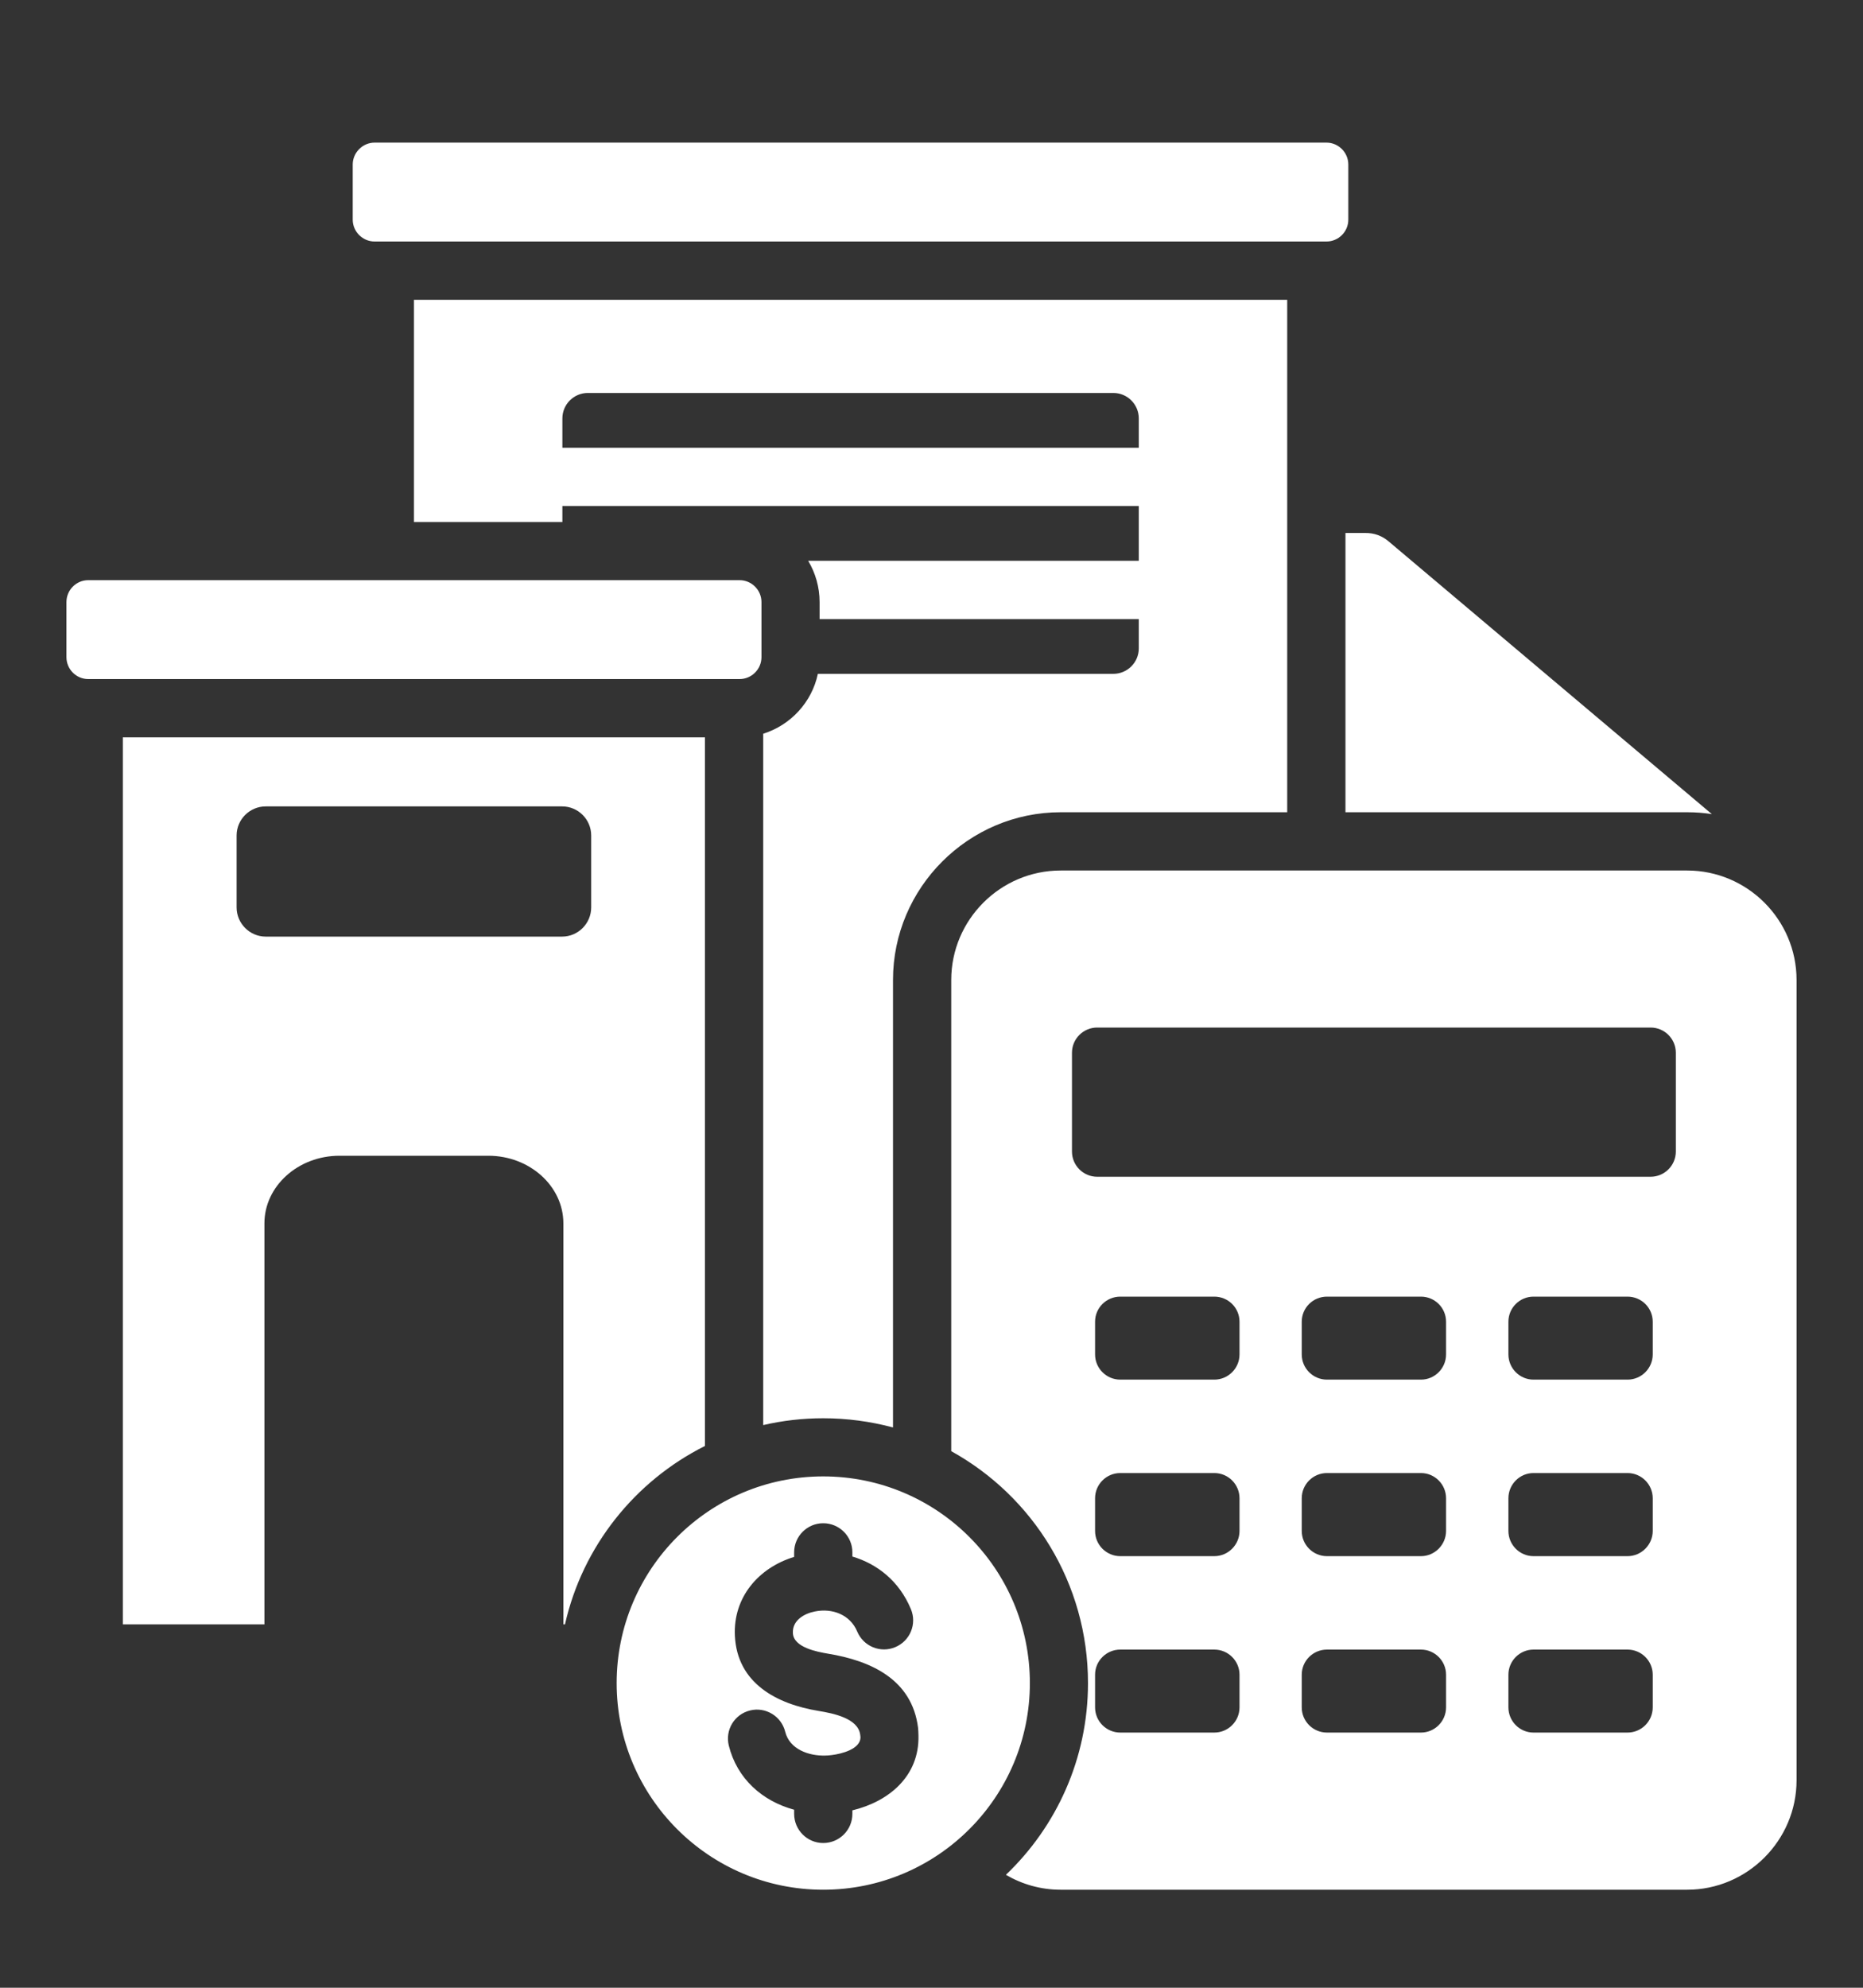 <svg width="15" height="16" viewBox="0 0 15 16" fill="none" xmlns="http://www.w3.org/2000/svg">
<rect x="0" y="0" width="15" height="16" fill="#333333" stroke="none"/>
<g clip-path="url(#clip0_1026_211)">
<path fill-rule="evenodd" clip-rule="evenodd" d="M3.016 1.148H10.68C10.777 1.148 10.856 1.228 10.856 1.324V1.768C10.856 1.865 10.777 1.944 10.68 1.944H3.016C2.92 1.944 2.84 1.865 2.84 1.768V1.324C2.84 1.228 2.92 1.148 3.016 1.148ZM10.833 4.29V6.538H13.584C13.652 6.538 13.718 6.543 13.783 6.553L11.182 4.359C11.127 4.312 11.065 4.29 10.993 4.29H10.833ZM0.989 5.935V13.075H2.129V9.847C2.129 9.548 2.4 9.303 2.733 9.303H3.932C4.265 9.303 4.536 9.548 4.536 9.847V13.075H4.549C4.691 12.445 5.113 11.921 5.676 11.639V5.935H0.989ZM4.76 7.304C4.76 7.433 4.655 7.539 4.526 7.539H2.139C2.011 7.539 1.905 7.433 1.905 7.304V6.725C1.905 6.596 2.011 6.491 2.139 6.491H4.526C4.655 6.491 4.76 6.596 4.76 6.725V7.304ZM3.333 2.413V4.202H4.528V4.073H9.169V4.514H6.507C6.565 4.611 6.599 4.725 6.599 4.846V4.983H9.169V5.219C9.169 5.332 9.077 5.424 8.964 5.424H6.585C6.537 5.652 6.366 5.837 6.145 5.906V11.471C6.3 11.435 6.462 11.416 6.628 11.416C6.818 11.416 7.007 11.441 7.19 11.49V7.888C7.19 7.145 7.798 6.538 8.54 6.538H10.364V2.413H3.333ZM9.169 3.604H4.528V3.368C4.528 3.255 4.62 3.163 4.733 3.163H8.964C9.077 3.163 9.169 3.255 9.169 3.368V3.604ZM6.628 11.884C5.71 11.884 4.965 12.629 4.965 13.548C4.965 14.466 5.71 15.211 6.628 15.211C7.547 15.211 8.292 14.466 8.292 13.548C8.292 12.629 7.547 11.884 6.628 11.884ZM6.863 14.572V14.6C6.863 14.73 6.758 14.835 6.628 14.835C6.499 14.835 6.394 14.73 6.394 14.6V14.567C6.136 14.497 5.934 14.316 5.868 14.051C5.837 13.925 5.913 13.799 6.039 13.768C6.164 13.737 6.291 13.814 6.322 13.939C6.357 14.081 6.513 14.135 6.645 14.131C6.657 14.131 6.675 14.13 6.697 14.127C6.772 14.118 6.931 14.08 6.928 13.981L6.926 13.964C6.91 13.829 6.701 13.79 6.592 13.772C6.255 13.717 5.935 13.55 5.917 13.167C5.902 12.857 6.108 12.619 6.394 12.532V12.495C6.394 12.366 6.499 12.261 6.628 12.261C6.758 12.261 6.863 12.366 6.863 12.495V12.529C7.061 12.588 7.239 12.724 7.334 12.952C7.384 13.071 7.328 13.208 7.209 13.258C7.089 13.309 6.952 13.252 6.902 13.133C6.845 12.996 6.7 12.943 6.562 12.971C6.474 12.988 6.379 13.043 6.384 13.145C6.389 13.261 6.579 13.296 6.667 13.311C7.014 13.368 7.344 13.519 7.392 13.909C7.393 13.925 7.395 13.945 7.395 13.97C7.403 14.296 7.158 14.501 6.863 14.572ZM13.584 7.007H8.54C8.055 7.007 7.659 7.403 7.659 7.888V11.681C8.316 12.044 8.76 12.744 8.76 13.548C8.76 14.155 8.506 14.703 8.099 15.091C8.229 15.167 8.379 15.211 8.54 15.211H13.584C14.069 15.211 14.465 14.814 14.465 14.33V7.888C14.465 7.403 14.069 7.007 13.584 7.007ZM9.98 13.743C9.98 13.855 9.889 13.946 9.777 13.946H9.02C8.908 13.946 8.817 13.855 8.817 13.743V13.48C8.817 13.369 8.908 13.278 9.02 13.278H9.777C9.889 13.278 9.98 13.369 9.98 13.48V13.743ZM9.98 12.323C9.98 12.434 9.889 12.526 9.777 12.526H9.02C8.908 12.526 8.817 12.435 8.817 12.323V12.06C8.817 11.948 8.908 11.857 9.02 11.857H9.777C9.889 11.857 9.98 11.948 9.98 12.06V12.323ZM9.98 10.902C9.98 11.014 9.889 11.105 9.777 11.105H9.02C8.908 11.105 8.817 11.014 8.817 10.902V10.639C8.817 10.527 8.908 10.437 9.02 10.437H9.777C9.889 10.437 9.98 10.527 9.98 10.639V10.902ZM11.643 13.743C11.643 13.855 11.552 13.946 11.441 13.946H10.684C10.572 13.946 10.481 13.855 10.481 13.743V13.48C10.481 13.369 10.572 13.278 10.684 13.278H11.441C11.552 13.278 11.643 13.369 11.643 13.48V13.743ZM11.643 12.323C11.643 12.434 11.552 12.526 11.441 12.526H10.684C10.572 12.526 10.481 12.435 10.481 12.323V12.06C10.481 11.948 10.572 11.857 10.684 11.857H11.441C11.552 11.857 11.643 11.948 11.643 12.06V12.323ZM11.643 10.902C11.643 11.014 11.552 11.105 11.441 11.105H10.684C10.572 11.105 10.481 11.014 10.481 10.902V10.639C10.481 10.527 10.572 10.437 10.684 10.437H11.441C11.552 10.437 11.643 10.527 11.643 10.639V10.902ZM13.307 13.743C13.307 13.855 13.216 13.946 13.104 13.946H12.347C12.236 13.946 12.145 13.855 12.145 13.743V13.48C12.145 13.369 12.236 13.278 12.347 13.278H13.104C13.216 13.278 13.307 13.369 13.307 13.48V13.743ZM13.307 12.323C13.307 12.434 13.216 12.526 13.104 12.526H12.347C12.236 12.526 12.145 12.435 12.145 12.323V12.06C12.145 11.948 12.236 11.857 12.347 11.857H13.104C13.216 11.857 13.307 11.948 13.307 12.06V12.323ZM13.307 10.902C13.307 11.014 13.216 11.105 13.104 11.105H12.347C12.236 11.105 12.145 11.014 12.145 10.902V10.639C12.145 10.527 12.236 10.437 12.347 10.437H13.104C13.216 10.437 13.307 10.527 13.307 10.639V10.902ZM13.493 9.269C13.493 9.381 13.402 9.472 13.29 9.472H8.834C8.722 9.472 8.631 9.381 8.631 9.269V8.474C8.631 8.362 8.722 8.271 8.834 8.271H13.29C13.402 8.271 13.493 8.362 13.493 8.474V9.269ZM0.71 4.67H5.955C6.051 4.67 6.131 4.749 6.131 4.846V5.29C6.131 5.387 6.051 5.466 5.955 5.466H0.71C0.614 5.466 0.535 5.387 0.535 5.29V4.846C0.535 4.749 0.614 4.67 0.71 4.67Z" fill="white"/>
</g>
<defs>
<clipPath id="clip0_1026_211">
<rect width="15" height="15" fill="white" transform="translate(0 0.68)"/>
</clipPath>
</defs>
</svg>
